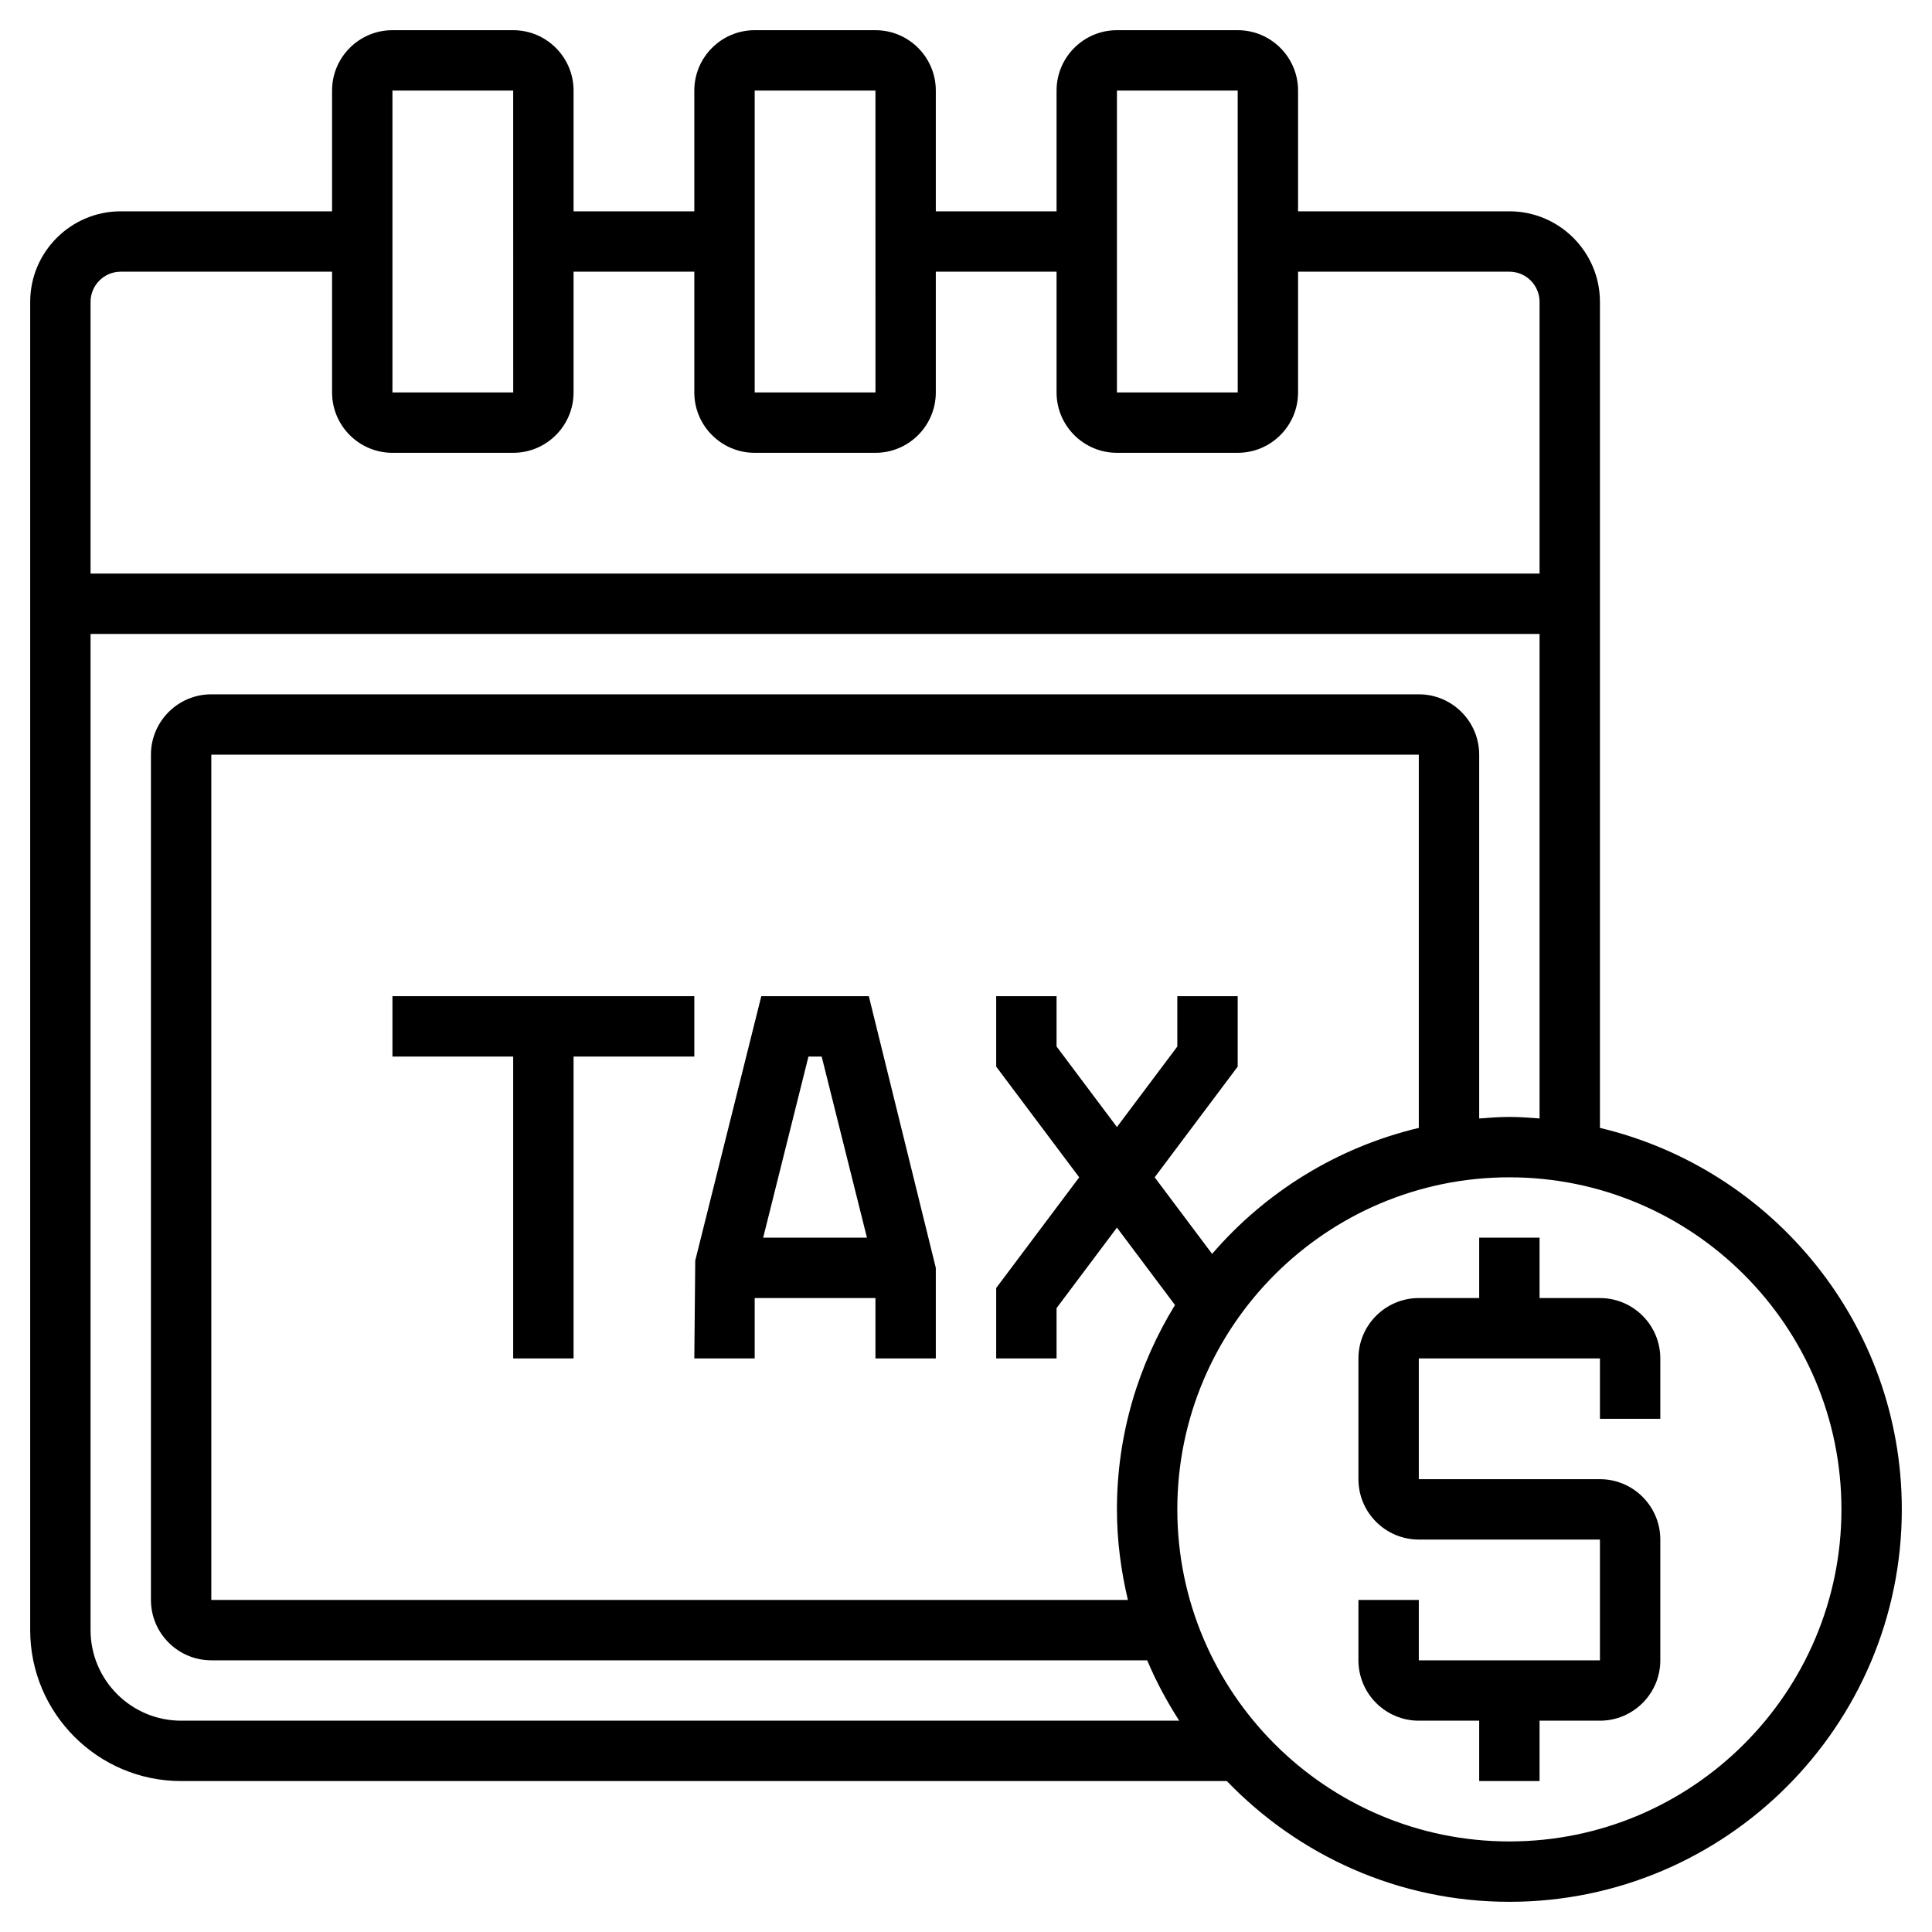 <svg id="_x33_0" enable-background="new 0 0 64 64" height="512" viewBox="0 0 64 64" width="512" xmlns="http://www.w3.org/2000/svg"><path d="m53 43h-2v-2h-2v2h-2c-1.103 0-2 .897-2 2v4c0 1.103.897 2 2 2h6v4h-6v-2h-2v2c0 1.103.897 2 2 2h2v2h2v-2h2c1.103 0 2-.897 2-2v-4c0-1.103-.897-2-2-2h-6v-4h6v2h2v-2c0-1.103-.897-2-2-2z"/><path d="m53 37.363v-27.363c0-1.654-1.346-3-3-3h-7v-4c0-1.103-.897-2-2-2h-4c-1.103 0-2 .897-2 2v4h-4v-4c0-1.103-.897-2-2-2h-4c-1.103 0-2 .897-2 2v4h-4v-4c0-1.103-.897-2-2-2h-4c-1.103 0-2 .897-2 2v4h-7c-1.654 0-3 1.346-3 3v44c0 2.757 2.243 5 5 5h34.641c2.367 2.46 5.684 4 9.359 4 7.168 0 13-5.832 13-13 0-6.134-4.276-11.277-10-12.637zm-16-34.363h4l.001 10h-4.001zm-12 0h4l.001 10h-4.001zm-12 0h4l.001 10h-4.001zm-9 6h7v4c0 1.103.897 2 2 2h4c1.103 0 2-.897 2-2v-4h4v4c0 1.103.897 2 2 2h4c1.103 0 2-.897 2-2v-4h4v4c0 1.103.897 2 2 2h4c1.103 0 2-.897 2-2v-4h7c.552 0 1 .449 1 1v9h-48v-9c0-.551.448-1 1-1zm2 48c-1.654 0-3-1.346-3-3v-33h48v16.051c-.331-.026-.662-.051-1-.051s-.669.025-1 .051v-12.051c0-1.103-.897-2-2-2h-40c-1.103 0-2 .897-2 2v28c0 1.103.897 2 2 2h31.003c.293.702.654 1.367 1.06 2zm34.153-15.463-1.903-2.537 2.75-3.667v-2.333h-2v1.667l-2 2.667-2-2.667v-1.667h-2v2.333l2.75 3.667-2.75 3.667v2.333h2v-1.667l2-2.667 1.923 2.564c-1.212 1.975-1.923 4.288-1.923 6.77 0 1.034.134 2.035.363 3h-30.363v-28h40v12.363c-2.708.644-5.088 2.13-6.847 4.174zm9.847 19.463c-6.065 0-11-4.935-11-11s4.935-11 11-11 11 4.935 11 11-4.935 11-11 11z"/><path d="m25.219 33-2.188 8.757-.031 3.243h2v-2h4v2h2v-3l-2.219-9zm2 2 1.5 6h-3.438l1.5-6z"/><path d="m23 35v-2h-10v2h4v10h2v-10z"/></svg>